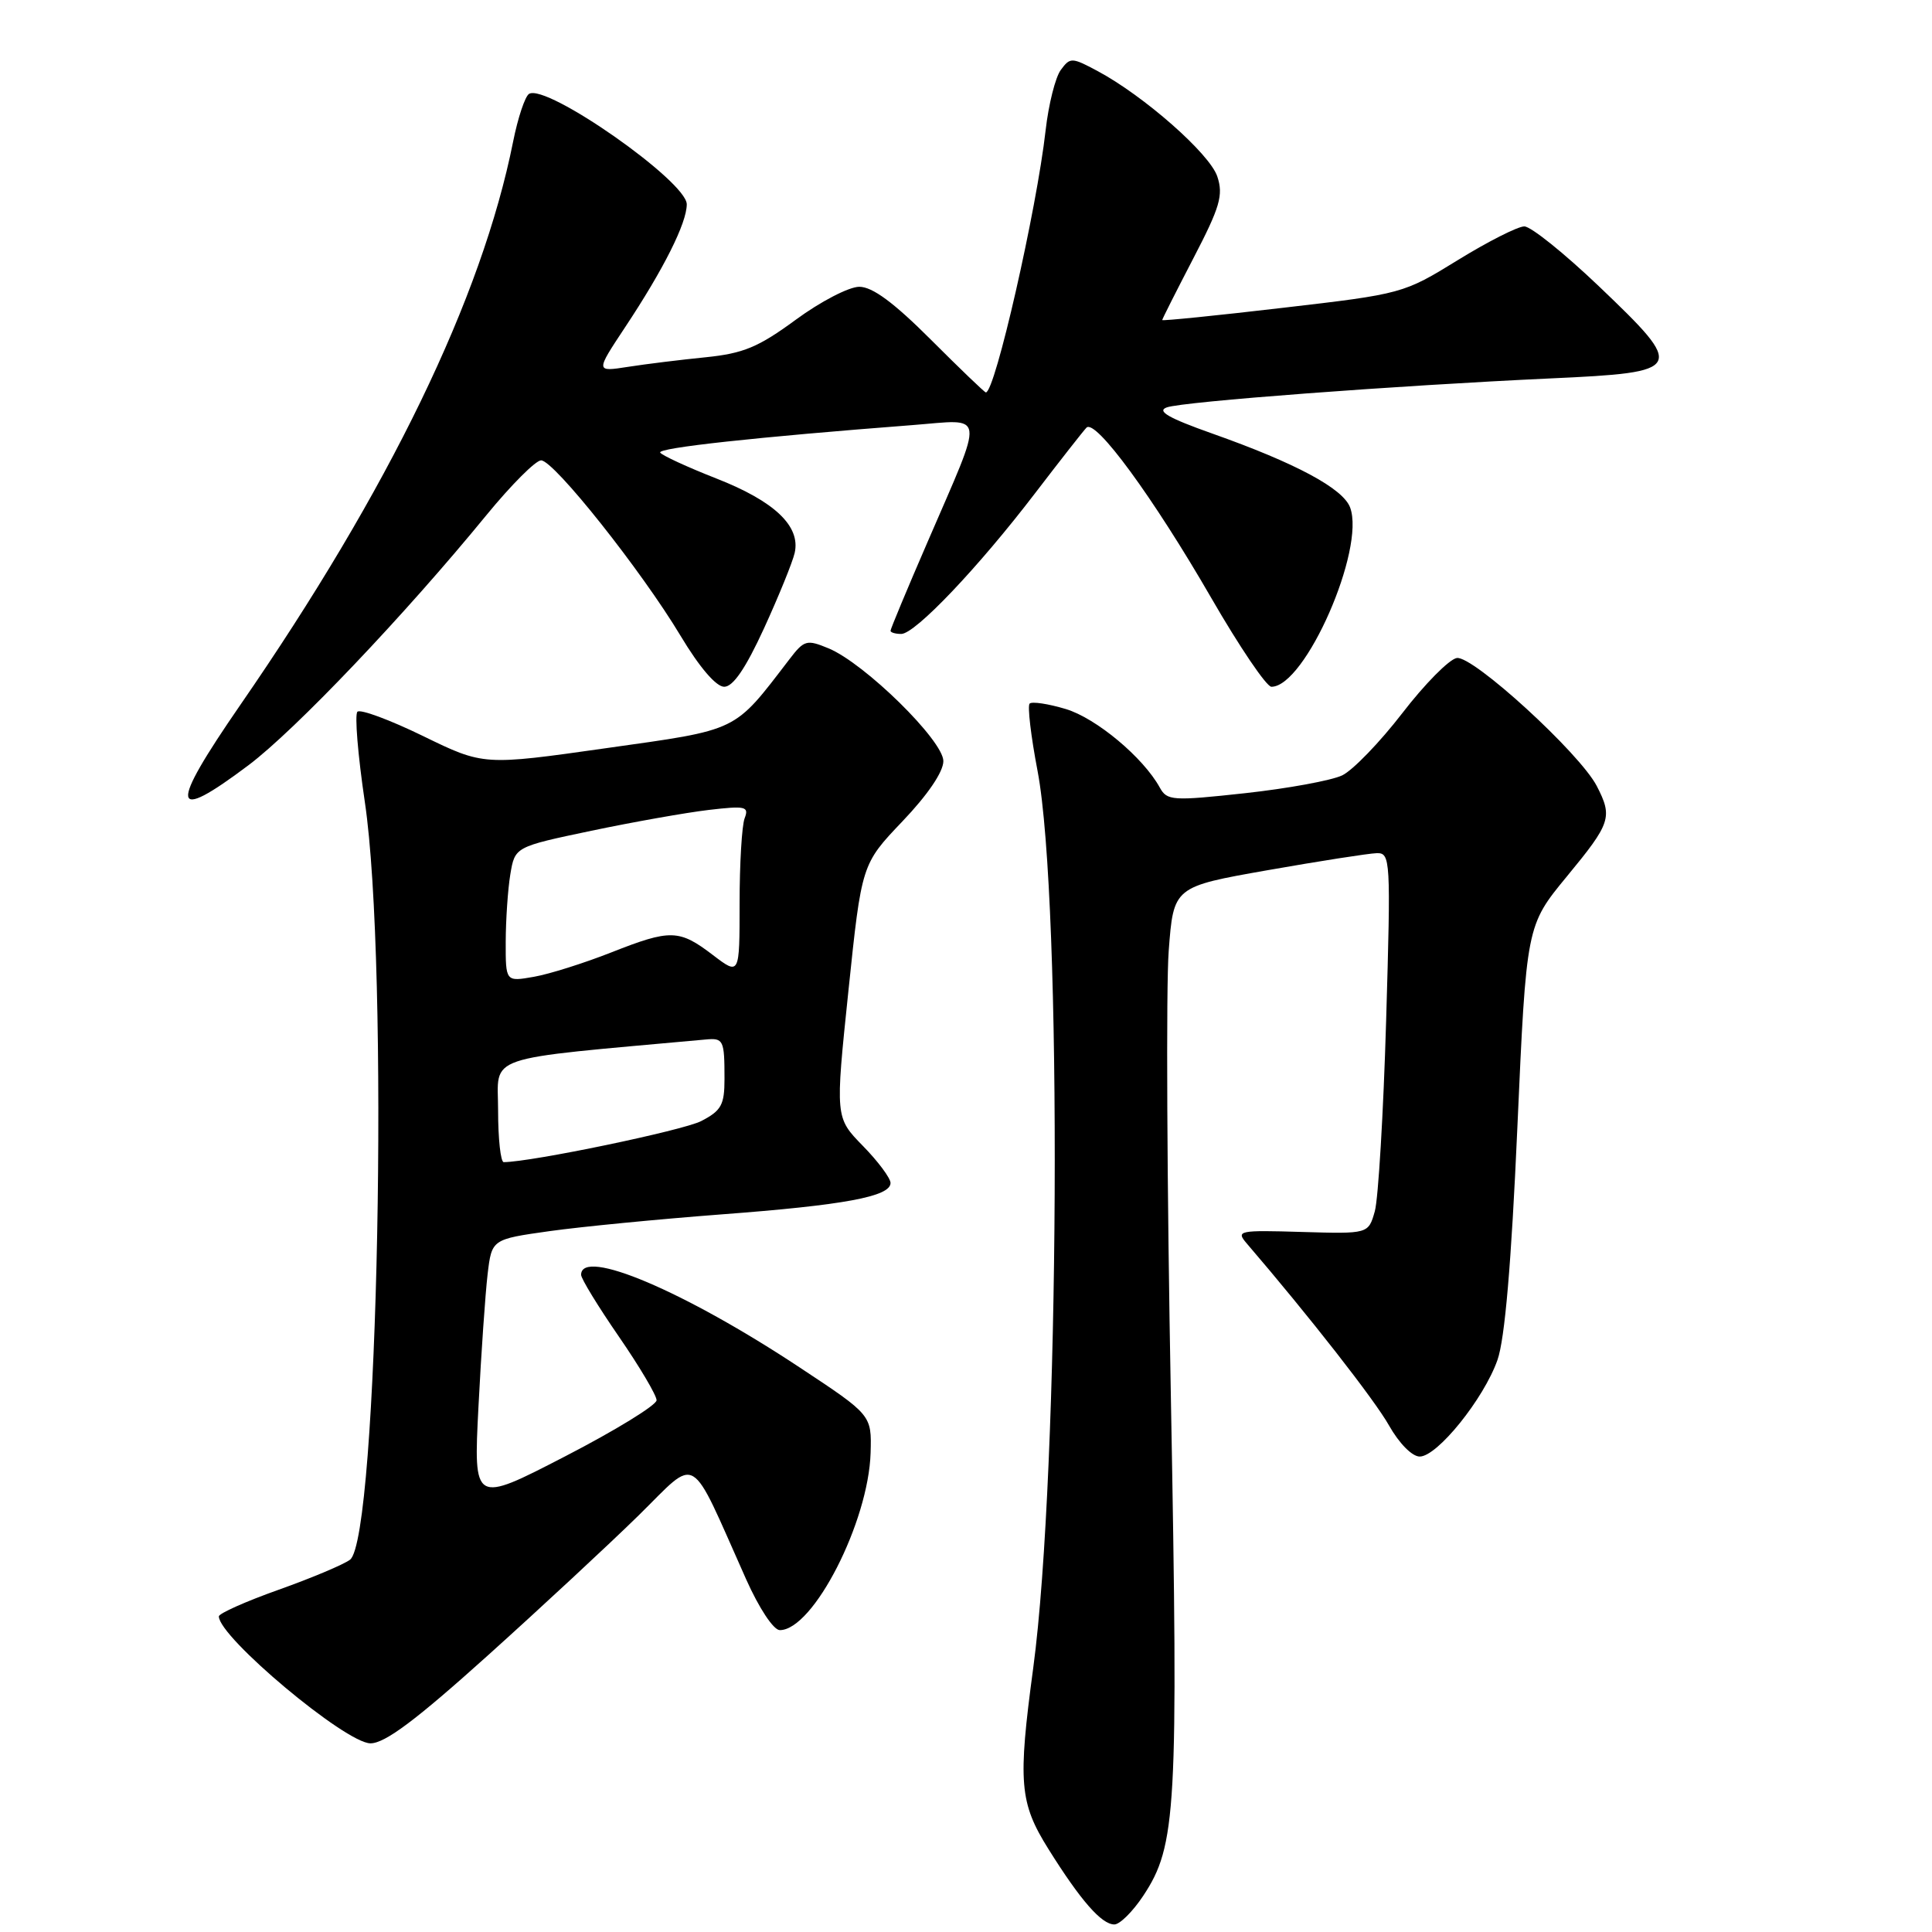 <?xml version="1.0" encoding="UTF-8" standalone="no"?>
<!DOCTYPE svg PUBLIC "-//W3C//DTD SVG 1.1//EN" "http://www.w3.org/Graphics/SVG/1.1/DTD/svg11.dtd" >
<svg xmlns="http://www.w3.org/2000/svg" xmlns:xlink="http://www.w3.org/1999/xlink" version="1.1" viewBox="0 0 256 256">
 <g >
 <path fill="currentColor"
d=" M 151.48 251.21 C 155.89 244.55 156.15 239.93 155.15 185.32 C 154.63 157.37 154.50 130.68 154.86 126.00 C 155.50 117.50 155.50 117.50 168.00 115.30 C 174.88 114.09 181.36 113.08 182.41 113.05 C 184.25 113.00 184.30 113.78 183.67 135.25 C 183.31 147.49 182.63 158.85 182.17 160.50 C 181.32 163.50 181.32 163.50 172.49 163.24 C 164.15 162.99 163.75 163.07 165.18 164.74 C 173.45 174.37 182.17 185.53 184.05 188.88 C 185.39 191.25 187.11 193.00 188.12 193.00 C 190.45 193.00 196.61 185.35 198.42 180.21 C 199.40 177.44 200.26 167.42 201.06 149.37 C 202.25 122.65 202.25 122.65 207.62 116.13 C 213.45 109.06 213.71 108.28 211.58 104.15 C 209.33 99.80 195.15 86.83 193.03 87.19 C 192.02 87.36 188.77 90.65 185.81 94.50 C 182.84 98.35 179.26 102.06 177.85 102.74 C 176.43 103.42 170.64 104.48 164.99 105.10 C 155.35 106.15 154.64 106.10 153.68 104.36 C 151.50 100.38 145.25 95.16 141.22 93.95 C 138.89 93.25 136.74 92.93 136.43 93.23 C 136.13 93.54 136.60 97.55 137.48 102.14 C 140.78 119.49 140.42 194.89 136.91 221.00 C 134.86 236.22 135.08 238.87 138.93 245.02 C 143.19 251.83 145.96 255.00 147.66 255.00 C 148.38 255.00 150.10 253.29 151.48 251.21 Z  M 64.60 219.39 C 71.69 213.01 80.70 204.64 84.62 200.80 C 92.63 192.93 91.19 192.08 98.86 209.25 C 100.59 213.12 102.50 216.00 103.33 216.00 C 107.76 216.00 115.09 201.67 115.36 192.50 C 115.50 187.50 115.50 187.50 106.00 181.22 C 90.67 171.07 77.00 165.28 77.00 168.92 C 77.00 169.43 79.25 173.11 82.00 177.10 C 84.75 181.09 87.00 184.89 87.00 185.54 C 87.00 186.18 81.54 189.54 74.87 192.98 C 62.74 199.25 62.74 199.25 63.40 186.38 C 63.76 179.29 64.31 171.41 64.61 168.85 C 65.16 164.21 65.16 164.21 72.83 163.13 C 77.05 162.54 87.25 161.55 95.50 160.92 C 111.88 159.69 118.00 158.55 118.00 156.75 C 118.00 156.11 116.35 153.89 114.33 151.83 C 110.67 148.08 110.67 148.08 112.42 131.29 C 114.17 114.51 114.17 114.51 119.58 108.83 C 122.93 105.32 125.00 102.27 125.00 100.85 C 125.00 98.13 114.58 87.90 109.79 85.91 C 106.89 84.71 106.56 84.80 104.60 87.36 C 97.14 97.08 98.07 96.63 80.29 99.14 C 64.08 101.44 64.08 101.44 56.06 97.53 C 51.65 95.38 47.73 93.93 47.36 94.31 C 46.98 94.69 47.42 100.06 48.34 106.25 C 51.59 128.01 50.11 203.83 46.38 206.67 C 45.53 207.31 41.28 209.10 36.92 210.65 C 32.56 212.20 29.00 213.79 29.00 214.18 C 29.00 216.93 45.80 231.00 49.09 231.00 C 51.01 231.00 55.11 227.93 64.60 219.39 Z  M 32.92 101.40 C 39.11 96.75 53.61 81.51 64.46 68.25 C 67.73 64.26 70.98 61.00 71.70 61.00 C 73.39 61.00 84.99 75.60 90.18 84.25 C 92.68 88.42 94.89 91.00 95.96 91.00 C 97.14 91.00 98.80 88.56 101.24 83.25 C 103.19 78.99 105.02 74.49 105.30 73.26 C 106.10 69.72 102.64 66.43 94.94 63.41 C 91.07 61.89 87.71 60.34 87.48 59.97 C 87.10 59.35 100.18 57.92 120.87 56.33 C 130.73 55.57 130.54 54.13 122.90 71.83 C 120.20 78.06 118.00 83.34 118.00 83.58 C 118.00 83.81 118.64 84.00 119.42 84.00 C 121.26 84.00 129.63 75.20 137.18 65.32 C 140.47 61.02 143.52 57.13 143.96 56.67 C 145.14 55.44 152.79 65.88 160.51 79.25 C 164.24 85.71 167.82 91.00 168.47 91.00 C 172.95 91.00 180.94 72.78 178.90 67.25 C 177.96 64.72 171.71 61.37 160.61 57.44 C 154.82 55.39 153.23 54.47 154.61 53.98 C 156.78 53.21 184.94 51.09 205.49 50.14 C 223.25 49.33 223.43 48.97 211.86 37.93 C 207.29 33.57 202.85 30.00 201.98 30.00 C 201.12 30.00 197.15 32.01 193.16 34.47 C 185.97 38.90 185.80 38.95 169.96 40.79 C 161.18 41.82 154.00 42.54 154.00 42.41 C 154.00 42.27 155.86 38.59 158.13 34.22 C 161.66 27.43 162.12 25.86 161.30 23.39 C 160.31 20.38 151.57 12.69 145.41 9.40 C 142.02 7.59 141.80 7.58 140.56 9.27 C 139.84 10.24 138.94 13.84 138.55 17.27 C 137.36 27.81 131.85 52.00 130.63 52.00 C 130.47 52.00 127.19 48.85 123.34 45.00 C 118.43 40.09 115.60 38.00 113.86 38.00 C 112.49 38.00 108.70 39.97 105.44 42.37 C 100.48 46.01 98.51 46.83 93.50 47.34 C 90.20 47.67 85.57 48.24 83.21 48.61 C 78.91 49.28 78.91 49.28 82.81 43.39 C 87.94 35.66 91.00 29.56 91.00 27.07 C 91.00 24.04 72.40 11.02 70.10 12.44 C 69.57 12.77 68.62 15.61 67.99 18.77 C 63.85 39.48 51.57 64.84 31.84 93.41 C 22.32 107.21 22.58 109.17 32.92 101.40 Z  M 66.00 147.13 C 66.00 139.64 63.56 140.47 93.50 137.74 C 95.87 137.52 96.00 137.80 96.00 142.97 C 96.00 146.40 95.58 147.17 92.91 148.55 C 90.50 149.79 70.48 153.96 66.75 153.99 C 66.34 154.00 66.00 150.91 66.00 147.13 Z  M 67.01 124.80 C 67.02 121.88 67.29 117.86 67.62 115.86 C 68.23 112.21 68.23 112.21 78.36 110.08 C 83.94 108.91 90.94 107.67 93.92 107.32 C 98.79 106.75 99.27 106.86 98.67 108.42 C 98.30 109.38 98.00 114.46 98.00 119.70 C 98.00 129.24 98.00 129.24 94.48 126.56 C 89.99 123.13 88.86 123.10 81.00 126.20 C 77.42 127.61 72.81 129.07 70.75 129.43 C 67.00 130.09 67.00 130.09 67.01 124.80 Z "/>
</g>
</svg>